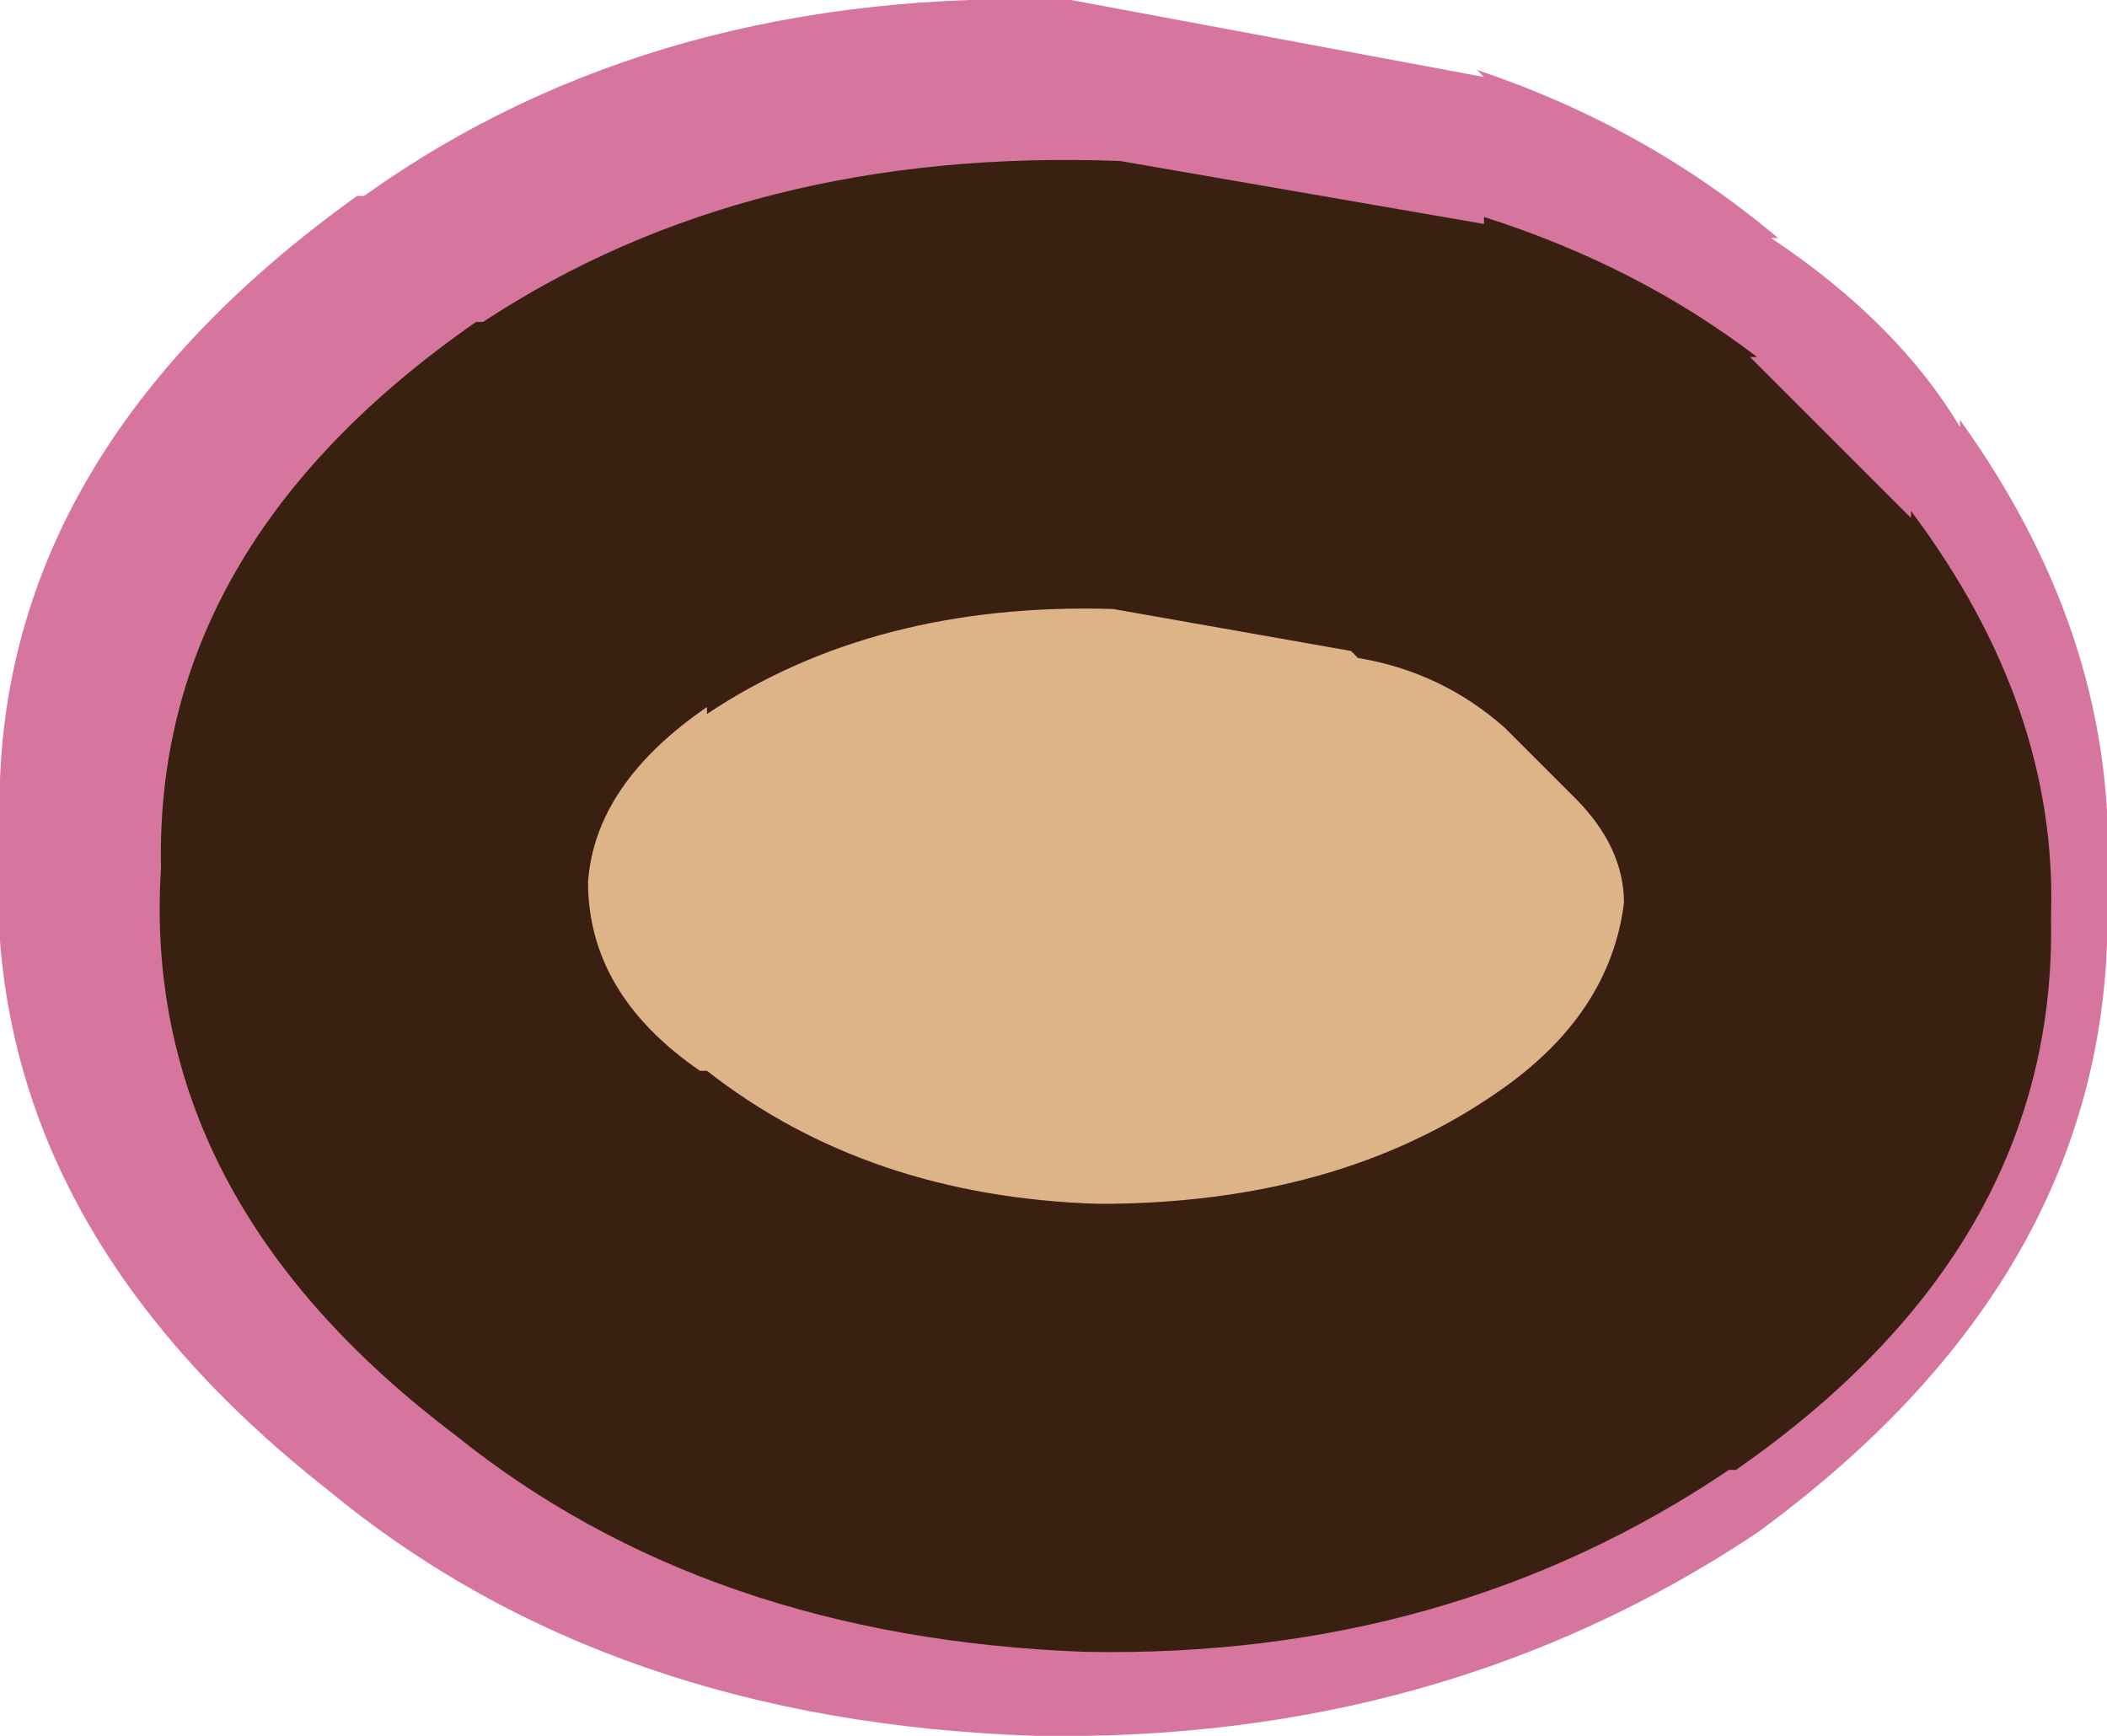<?xml version="1.0" encoding="UTF-8" standalone="no"?>
<svg xmlns:ffdec="https://www.free-decompiler.com/flash" xmlns:xlink="http://www.w3.org/1999/xlink" ffdec:objectType="shape" height="12.4px" width="15.05px" xmlns="http://www.w3.org/2000/svg">
  <g transform="matrix(1.0, 0.0, 0.0, 1.0, 16.0, 5.7)">
    <path d="M-13.4 -4.3 Q-11.3 -5.8 -8.35 -5.7 L-5.4 -5.15 -5.45 -5.2 Q-4.25 -4.8 -3.3 -4.0 L-3.35 -4.0 Q-2.45 -3.4 -2.0 -2.65 L-2.0 -2.7 Q-0.85 -1.1 -0.95 0.65 -0.85 3.35 -3.45 5.25 -5.7 6.75 -8.6 6.7 -11.65 6.6 -13.65 4.95 -16.2 2.95 -16.0 0.25 -16.1 -2.4 -13.45 -4.3 L-13.4 -4.3" fill="#d6759d" fill-rule="evenodd" stroke="none"/>
    <path d="M-10.95 -0.6 Q-9.75 -1.4 -8.05 -1.35 L-6.35 -1.05 -6.3 -1.0 Q-5.7 -0.9 -5.25 -0.5 L-4.8 -0.05 -4.75 0.0 Q-4.4 0.35 -4.4 0.75 -4.5 1.55 -5.3 2.1 -6.45 2.9 -8.15 2.9 -9.8 2.85 -10.95 1.95 L-11.0 1.95 Q-11.8 1.4 -11.8 0.6 -11.75 -0.1 -10.95 -0.65 L-10.95 -0.6" fill="#ddb388" fill-rule="evenodd" stroke="none"/>
    <path d="M-12.6 -3.4 L-12.55 -3.4 Q-10.65 -4.65 -8.0 -4.55 L-5.4 -4.1 -5.4 -4.15 Q-4.3 -3.8 -3.45 -3.15 L-3.5 -3.15 -2.35 -2.0 -2.35 -2.05 Q-1.3 -0.65 -1.35 0.85 -1.3 3.2 -3.6 4.8 L-3.65 4.8 Q-5.65 6.15 -8.25 6.1 -10.95 6.0 -12.75 4.55 -15.0 2.85 -14.85 0.5 -14.9 -1.8 -12.6 -3.4 M-10.95 -0.6 L-10.95 -0.65 Q-11.75 -0.1 -11.8 0.6 -11.8 1.4 -11.0 1.95 L-10.95 1.95 Q-9.8 2.85 -8.15 2.9 -6.45 2.9 -5.3 2.1 -4.5 1.55 -4.4 0.75 -4.4 0.35 -4.75 0.0 L-4.8 -0.05 -5.25 -0.5 Q-5.7 -0.9 -6.3 -1.0 L-6.35 -1.05 -8.05 -1.35 Q-9.75 -1.4 -10.95 -0.6" fill="#3a2011" fill-rule="evenodd" stroke="none"/>
  </g>
</svg>
